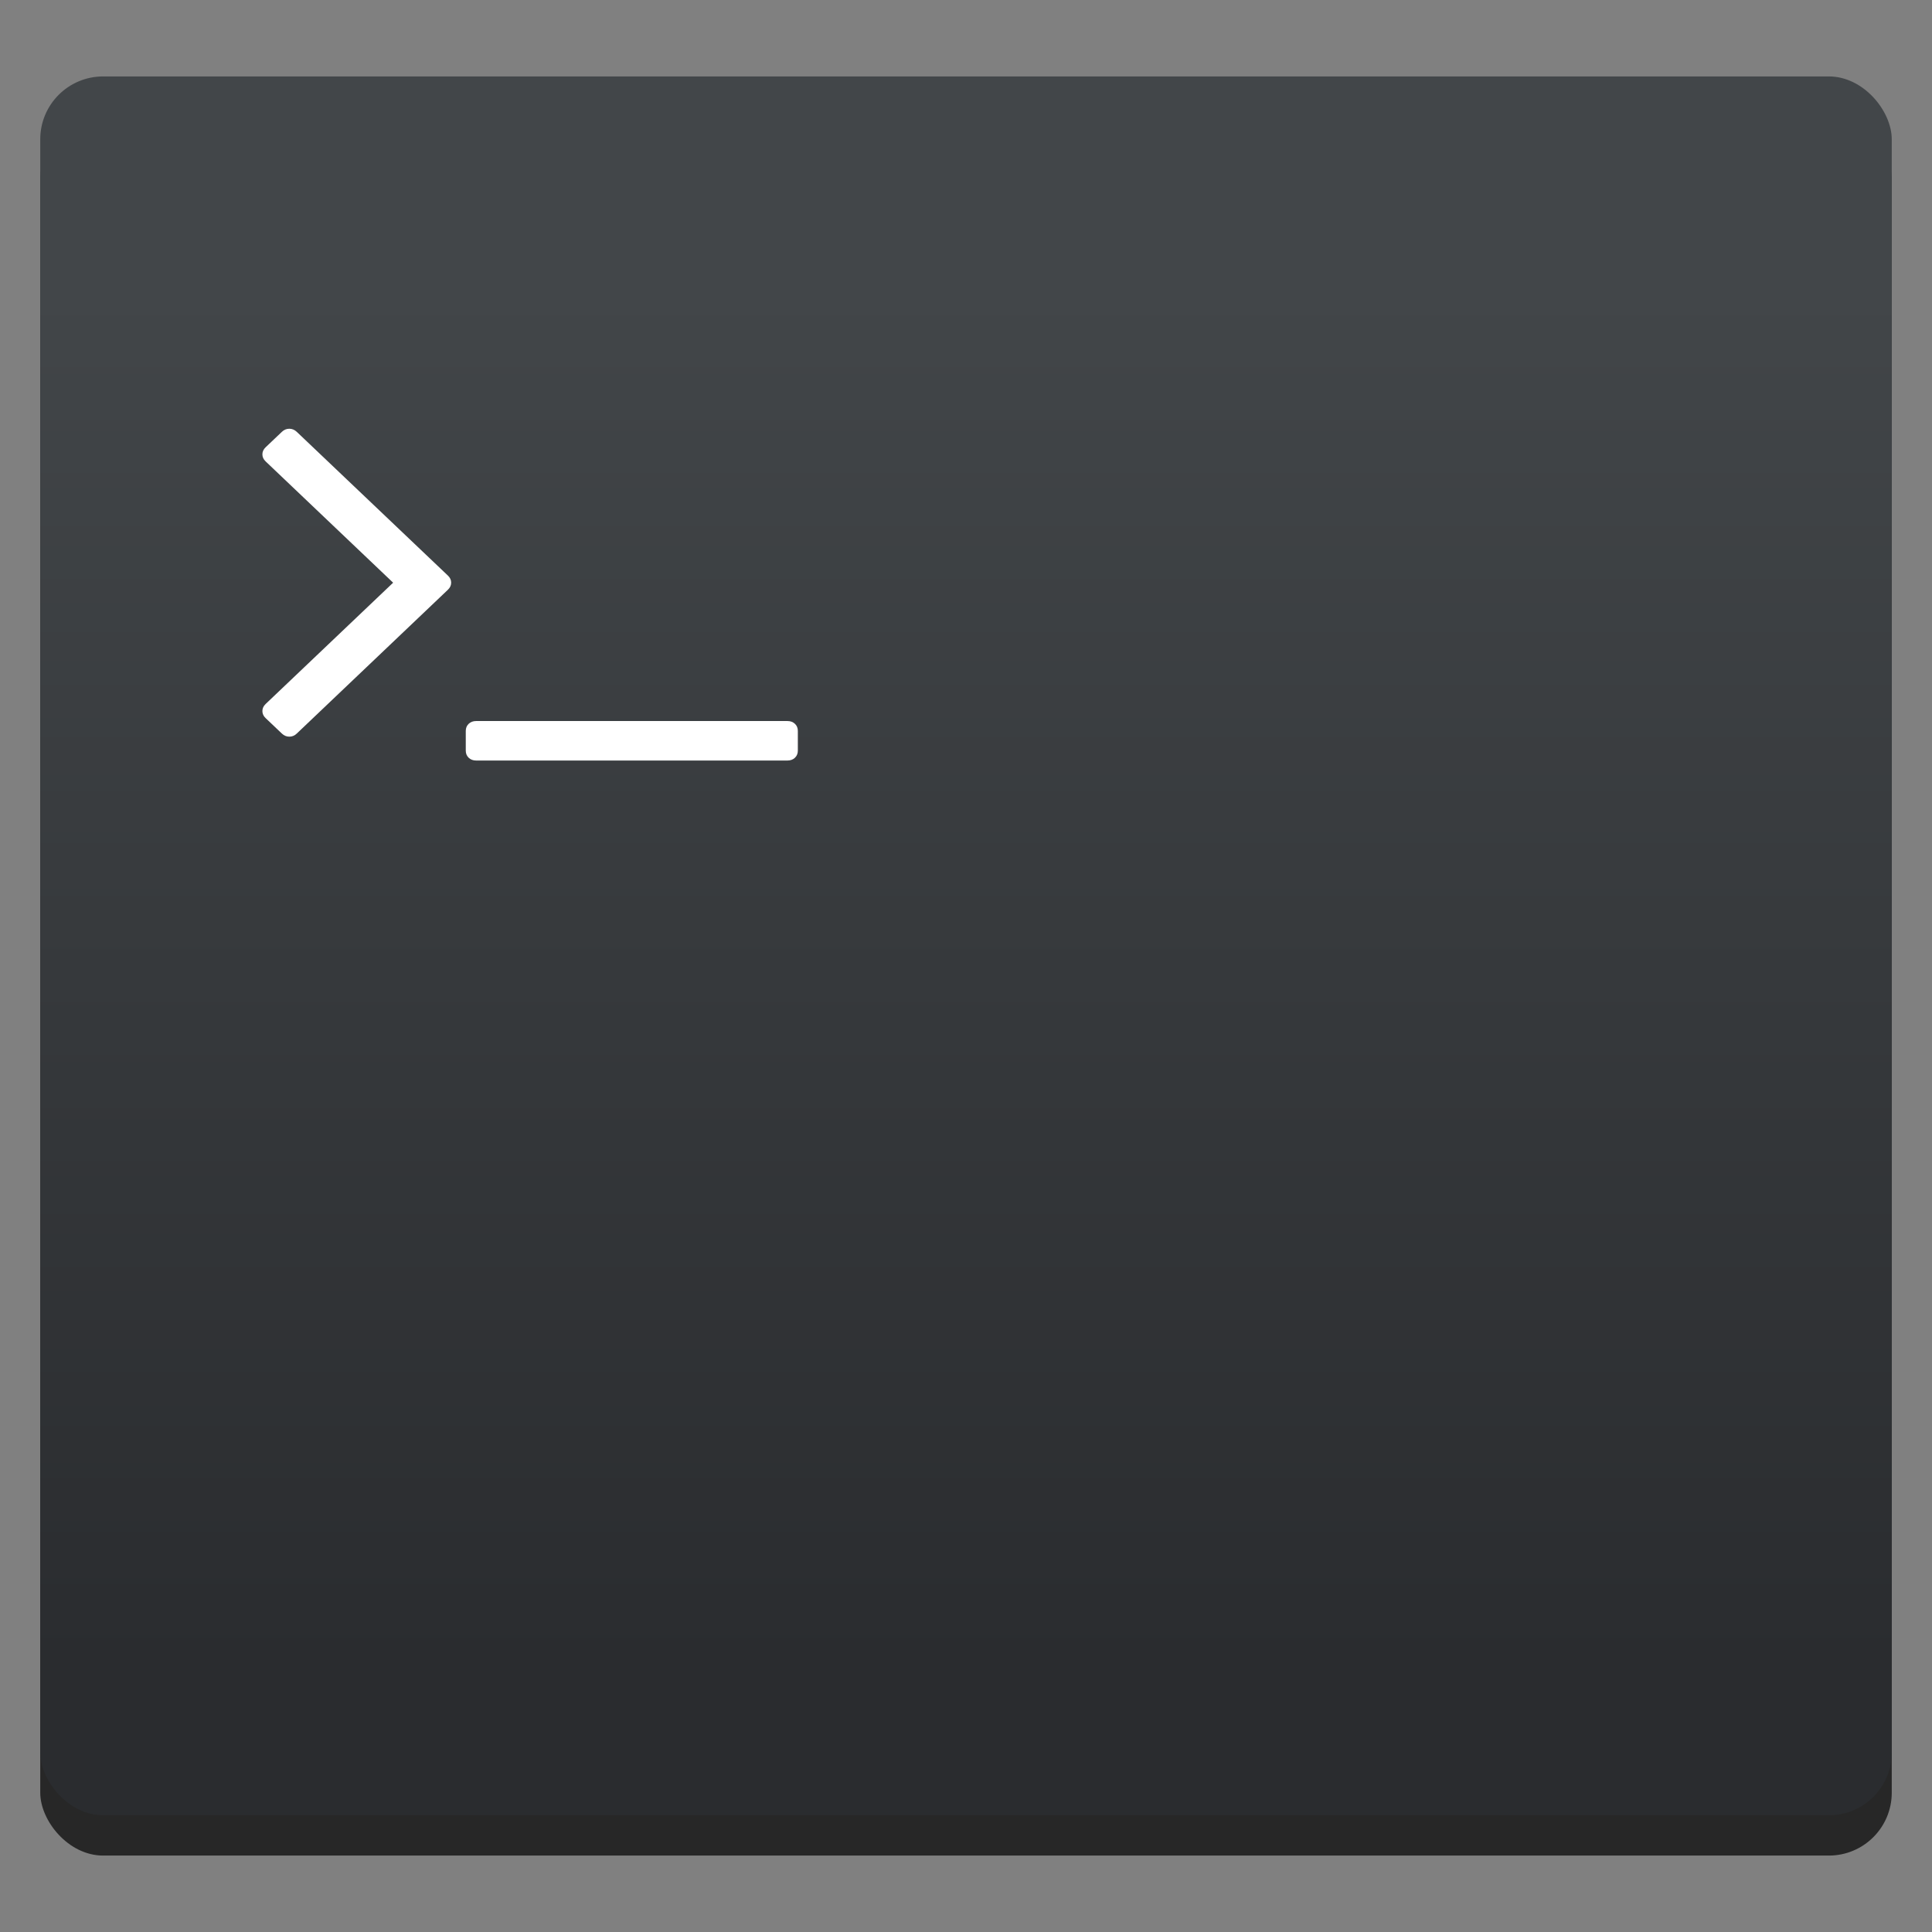 <svg height="48" width="48" xmlns="http://www.w3.org/2000/svg" xmlns:xlink="http://www.w3.org/1999/xlink">
  <rect width="100%" height="100%" fill="#808080" stroke="none"/>
  <linearGradient id="a" gradientTransform="matrix(1 0 0 .977 -0 11.327)" gradientUnits="userSpaceOnUse" x1="409.571" x2="409.571" y1="542.798" y2="507.798">
    <stop offset="0" stop-color="#2a2c2f"/>
    <stop offset="1" stop-color="#424649"/>
  </linearGradient>
  <g transform="translate(-384.571 -500.298)">
    <rect fill-opacity=".697" height="43.201" ry="1.562" width="46" x="385.571" y="503.198"/>
    <rect fill="url(#a)" height="43.201" ry="1.562" width="46" x="385.571" y="502.197"/>
  </g>
  <g fill="#fff" stroke-width=".096" transform="translate(-384.571 -503.798)">
    <path d="m404.321 521.781c-.048-.046-.11-.069-.185-.069h-7.736c-.075 0-.137.023-.185.069-.048.046-.072.105-.072.176v.491c0 .071.024.13.072.176.048.046.11.069.185.069h7.736c.075 0 .137-.023.185-.069.048-.046.072-.105.072-.176v-.491c0-.072-.024-.13-.072-.176z"/>
    <path d="m391.944 514.527c-.054-.051-.116-.077-.185-.077-.07 0-.132.026-.185.077l-.403.383c-.054.051-.081.11-.081.176 0 .067.027.125.081.176l3.167 3.013-3.167 3.013c-.054.051-.081.11-.081.176 0 .067.027.125.081.176l.403.383c.054.051.115.077.185.077.07 0 .132-.025.185-.077l3.755-3.573c.054-.051.081-.11.081-.176 0-.067-.027-.125-.081-.176z"/>
  </g>
</svg>
